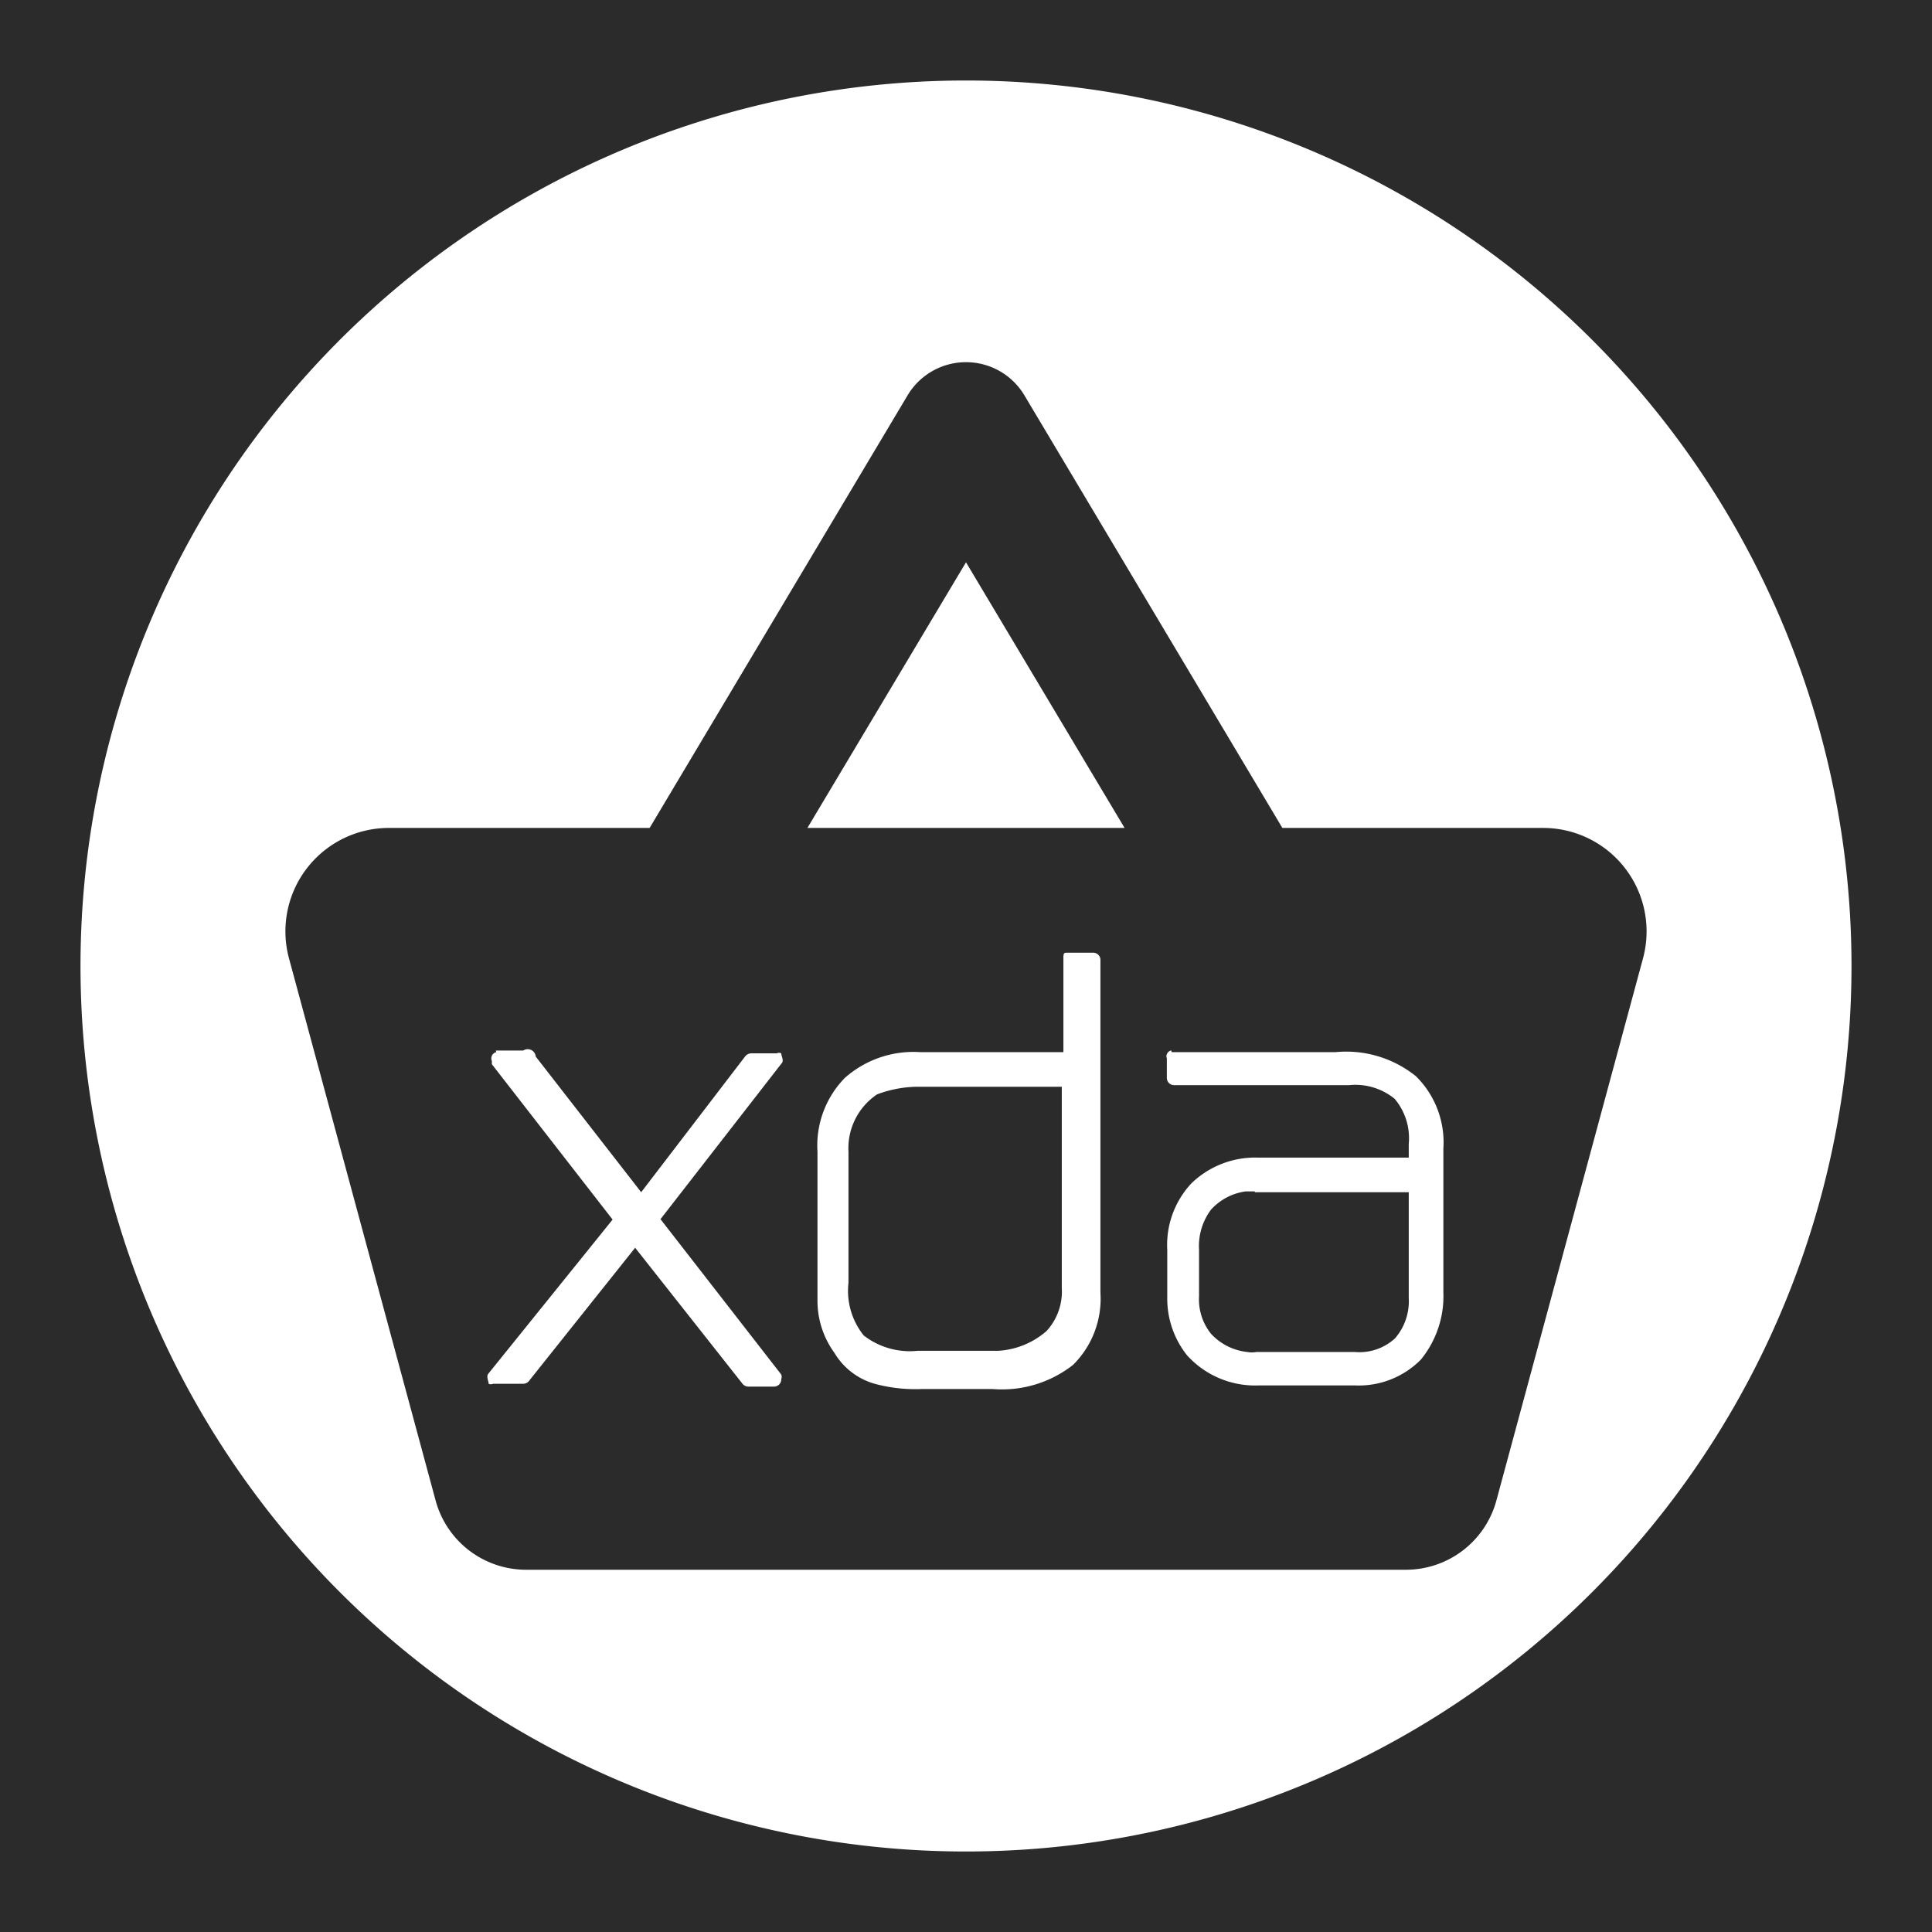 <svg xmlns="http://www.w3.org/2000/svg" viewBox="0 0 48 48"><defs><style>.cls-1{fill:#2b2b2b;}.cls-2{fill:#fff;}</style></defs><title>xdalabs</title><g id="Layer_2" data-name="Layer 2"><rect class="cls-1" x="-675.87" y="-445.59" width="1581.09" height="513.47"/></g><g id="Layer_1" data-name="Layer 1"><polygon class="cls-2" points="24 13.97 20.06 20.57 27.94 20.57 24 13.97"/><path class="cls-2" d="M24,2A22,22,0,1,0,46,24,22,22,0,0,0,24,2ZM37.18,37.27A2.33,2.33,0,0,1,34.92,39H13.08a2.33,2.33,0,0,1-2.26-1.73L7.18,23.81a2.57,2.57,0,0,1,2.48-3.24h6.48L22.55,9.82a1.69,1.69,0,0,1,2.9,0l6.41,10.75h6.48a2.57,2.57,0,0,1,2.48,3.24Z"/><path id="path3023" class="cls-2" d="M26.51,23.67c-.06,0-.09,0-.09.11v2.36H22.86a2.57,2.57,0,0,0-1.87.64,2.4,2.4,0,0,0-.68,1.83V32c0,.08,0,.19,0,.3a2.2,2.2,0,0,0,.42,1.31,1.71,1.71,0,0,0,1.08.79,3.87,3.87,0,0,0,1.09.11h1.76a2.86,2.86,0,0,0,2-.6,2.31,2.31,0,0,0,.68-1.79V23.86a.18.18,0,0,0-.19-.19h-.58ZM12.33,26.14a.16.16,0,0,0-.11.22s0,0,0,.08l3,3.86-3.08,3.82c-.07.07,0,.19,0,.26a.14.14,0,0,0,.11,0H13a.19.19,0,0,0,.15-.08L15.78,31l2.66,3.37a.19.19,0,0,0,.15.08h.64a.18.18,0,0,0,.18-.19.15.15,0,0,0,0-.11l-3-3.86,3-3.86c.08-.07,0-.19,0-.26a.12.12,0,0,0-.11,0h-.64a.2.2,0,0,0-.15.08l-2.58,3.37-2.62-3.37A.2.2,0,0,0,13,26.1h-.6s0,0-.08,0m16.78,0c-.07,0-.15.11-.11.19v.48a.18.18,0,0,0,.19.19h4.34a1.54,1.54,0,0,1,1.13.34A1.52,1.52,0,0,1,35,28.42v.34H31.25a2.28,2.28,0,0,0-1.65.64,2.24,2.24,0,0,0-.6,1.65v1.2a2.26,2.26,0,0,0,.49,1.42h0a2.28,2.28,0,0,0,1.8.75h2.36a2.17,2.17,0,0,0,1.65-.64,2.49,2.49,0,0,0,.56-1.68V28.54a2.31,2.31,0,0,0-.68-1.8,2.76,2.76,0,0,0-2-.6H29.11M22.78,27h3.6v5A1.45,1.45,0,0,1,26,33.07a2,2,0,0,1-1.2.49h-2a1.87,1.87,0,0,1-1.34-.38,1.77,1.77,0,0,1-.38-1.31V28.61a1.61,1.61,0,0,1,.71-1.42h0a2.91,2.91,0,0,1,1-.19m8.39,2.62H35v2.63a1.41,1.41,0,0,1-.34,1,1.31,1.31,0,0,1-1,.34H31.21a.59.59,0,0,1-.22,0,1.43,1.43,0,0,1-.9-.45,1.36,1.36,0,0,1-.3-.93V31.05a1.51,1.51,0,0,1,.3-1,1.42,1.42,0,0,1,.86-.45h.22"/></g></svg>